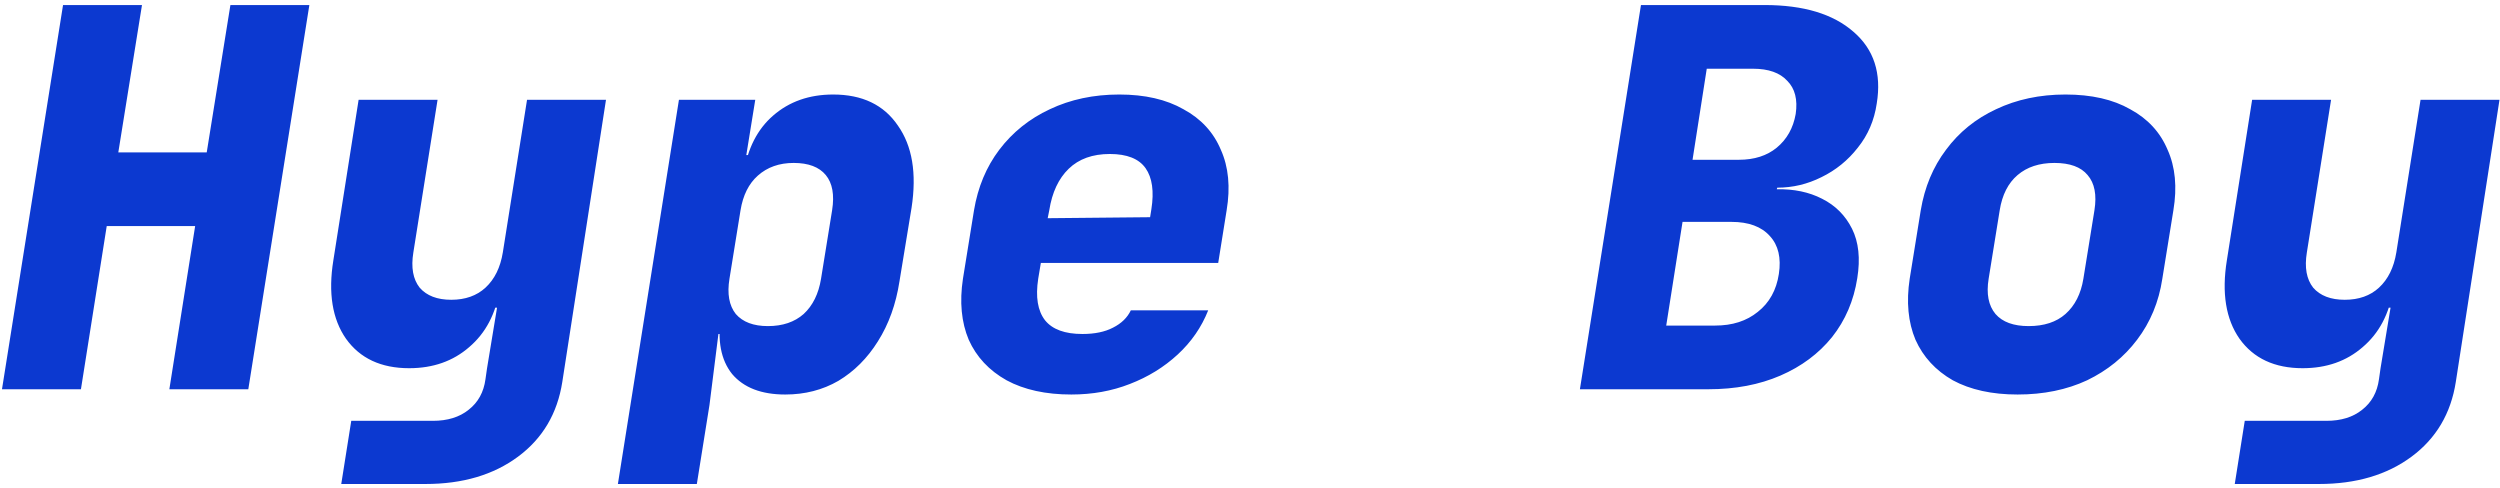 <svg width="456" height="89" viewBox="0 0 456 89" fill="none" xmlns="http://www.w3.org/2000/svg">
<path d="M0.362 71L11.498 0.92H25.898L21.578 27.8H37.706L42.026 0.92H56.426L45.29 71H30.89L35.594 41.24H19.466L14.762 71H0.362ZM62.245 88.28L64.069 76.76H78.948C81.636 76.76 83.812 76.088 85.477 74.744C87.204 73.4 88.228 71.544 88.549 69.176L88.837 67.16L90.66 56.12H86.436L91.141 52.76C90.436 57.24 88.581 60.76 85.573 63.32C82.629 65.88 78.981 67.16 74.629 67.16C69.508 67.16 65.668 65.368 63.108 61.784C60.612 58.2 59.844 53.432 60.804 47.48L65.412 18.2H79.812L75.397 46.04C74.948 48.792 75.332 50.936 76.549 52.472C77.829 53.944 79.749 54.68 82.308 54.68C84.868 54.68 86.948 53.944 88.549 52.472C90.213 50.936 91.269 48.792 91.716 46.04L96.132 18.2H110.533L102.565 69.656C101.669 75.416 98.981 79.96 94.501 83.288C90.02 86.616 84.388 88.28 77.605 88.28H62.245ZM112.703 88.28L123.839 18.2H137.759L136.127 28.28H139.487L135.647 31.64C136.351 27.096 138.143 23.576 141.023 21.08C143.967 18.52 147.615 17.24 151.967 17.24C157.279 17.24 161.215 19.128 163.775 22.904C166.399 26.616 167.231 31.608 166.271 37.88L164.063 51.32C163.423 55.48 162.111 59.128 160.127 62.264C158.207 65.336 155.807 67.736 152.927 69.464C150.047 71.128 146.815 71.96 143.231 71.96C138.879 71.96 135.647 70.712 133.535 68.216C131.487 65.656 130.815 62.104 131.519 57.56L134.399 60.92H131.039L129.407 73.88L127.103 88.28H112.703ZM140.063 59.48C142.751 59.48 144.927 58.744 146.591 57.272C148.255 55.736 149.311 53.592 149.759 50.84L151.775 38.36C152.223 35.544 151.839 33.4 150.623 31.928C149.407 30.456 147.455 29.72 144.767 29.72C142.143 29.72 139.967 30.488 138.239 32.024C136.575 33.496 135.519 35.608 135.071 38.36L133.055 50.84C132.607 53.592 132.991 55.736 134.207 57.272C135.487 58.744 137.439 59.48 140.063 59.48ZM195.418 71.96C190.746 71.96 186.81 71.096 183.609 69.368C180.41 67.576 178.106 65.112 176.698 61.976C175.354 58.776 175.002 55.064 175.642 50.84L177.658 38.36C178.362 34.136 179.898 30.456 182.266 27.32C184.698 24.12 187.77 21.656 191.482 19.928C195.258 18.136 199.482 17.24 204.154 17.24C208.826 17.24 212.73 18.136 215.866 19.928C219.066 21.656 221.338 24.12 222.682 27.32C224.09 30.456 224.442 34.136 223.738 38.36L222.202 47.96H189.85L189.37 50.84C188.858 54.168 189.274 56.696 190.618 58.424C191.962 60.088 194.234 60.92 197.434 60.92C199.674 60.92 201.53 60.536 203.002 59.768C204.538 59 205.626 57.944 206.266 56.6H220.378C219.162 59.672 217.306 62.36 214.81 64.664C212.314 66.968 209.402 68.76 206.074 70.04C202.81 71.32 199.258 71.96 195.418 71.96ZM209.626 40.568L210.01 38.168C210.522 34.904 210.17 32.408 208.954 30.68C207.738 28.952 205.562 28.088 202.426 28.088C199.29 28.088 196.794 28.984 194.938 30.776C193.082 32.568 191.898 35.096 191.386 38.36L191.098 39.8L210.778 39.608L209.626 40.568ZM288.175 71L299.311 0.92H321.871C328.975 0.92 334.383 2.552 338.095 5.816C341.807 9.016 343.215 13.368 342.319 18.872C341.871 21.944 340.719 24.632 338.863 26.936C337.071 29.24 334.863 31.032 332.239 32.312C329.679 33.592 326.991 34.232 324.175 34.232L324.079 34.52C327.215 34.456 329.967 35.032 332.335 36.248C334.767 37.464 336.591 39.288 337.807 41.72C339.023 44.152 339.343 47.16 338.767 50.744C338.127 54.84 336.591 58.424 334.159 61.496C331.727 64.504 328.591 66.84 324.751 68.504C320.911 70.168 316.527 71 311.599 71H288.175ZM303.919 59.384H312.847C315.983 59.384 318.575 58.552 320.623 56.888C322.735 55.224 324.015 52.92 324.463 49.976C324.911 47.032 324.367 44.728 322.831 43.064C321.295 41.336 318.959 40.472 315.823 40.472H306.895L303.919 59.384ZM308.719 29.144H317.167C319.983 29.144 322.287 28.408 324.079 26.936C325.935 25.4 327.087 23.352 327.535 20.792C327.919 18.168 327.407 16.152 325.999 14.744C324.655 13.272 322.575 12.536 319.759 12.536H311.311L308.719 29.144ZM368.009 71.96C363.337 71.96 359.401 71.096 356.201 69.368C353.065 67.576 350.793 65.112 349.385 61.976C348.041 58.776 347.689 55.064 348.329 50.84L350.345 38.36C351.049 34.136 352.585 30.456 354.953 27.32C357.321 24.12 360.361 21.656 364.073 19.928C367.849 18.136 372.073 17.24 376.745 17.24C381.481 17.24 385.417 18.136 388.553 19.928C391.753 21.656 394.025 24.12 395.369 27.32C396.777 30.456 397.129 34.136 396.425 38.36L394.409 50.84C393.769 55.064 392.233 58.776 389.801 61.976C387.433 65.112 384.393 67.576 380.681 69.368C376.969 71.096 372.745 71.96 368.009 71.96ZM370.025 59.48C372.841 59.48 375.081 58.744 376.745 57.272C378.473 55.736 379.561 53.592 380.009 50.84L382.025 38.36C382.473 35.544 382.057 33.4 380.777 31.928C379.561 30.456 377.545 29.72 374.729 29.72C371.977 29.72 369.737 30.456 368.009 31.928C366.281 33.4 365.193 35.544 364.745 38.36L362.729 50.84C362.281 53.592 362.697 55.736 363.977 57.272C365.257 58.744 367.273 59.48 370.025 59.48ZM407.62 88.28L409.444 76.76H424.324C427.012 76.76 429.188 76.088 430.852 74.744C432.58 73.4 433.604 71.544 433.924 69.176L434.212 67.16L436.036 56.12H431.812L436.516 52.76C435.812 57.24 433.956 60.76 430.948 63.32C428.003 65.88 424.356 67.16 420.004 67.16C414.884 67.16 411.044 65.368 408.484 61.784C405.988 58.2 405.22 53.432 406.18 47.48L410.788 18.2H425.188L420.772 46.04C420.324 48.792 420.708 50.936 421.924 52.472C423.204 53.944 425.124 54.68 427.684 54.68C430.244 54.68 432.324 53.944 433.924 52.472C435.588 50.936 436.644 48.792 437.092 46.04L441.508 18.2H455.908L447.94 69.656C447.044 75.416 444.356 79.96 439.876 83.288C435.396 86.616 429.764 88.28 422.98 88.28H407.62Z" fill="#0C39D0"/>
</svg>
